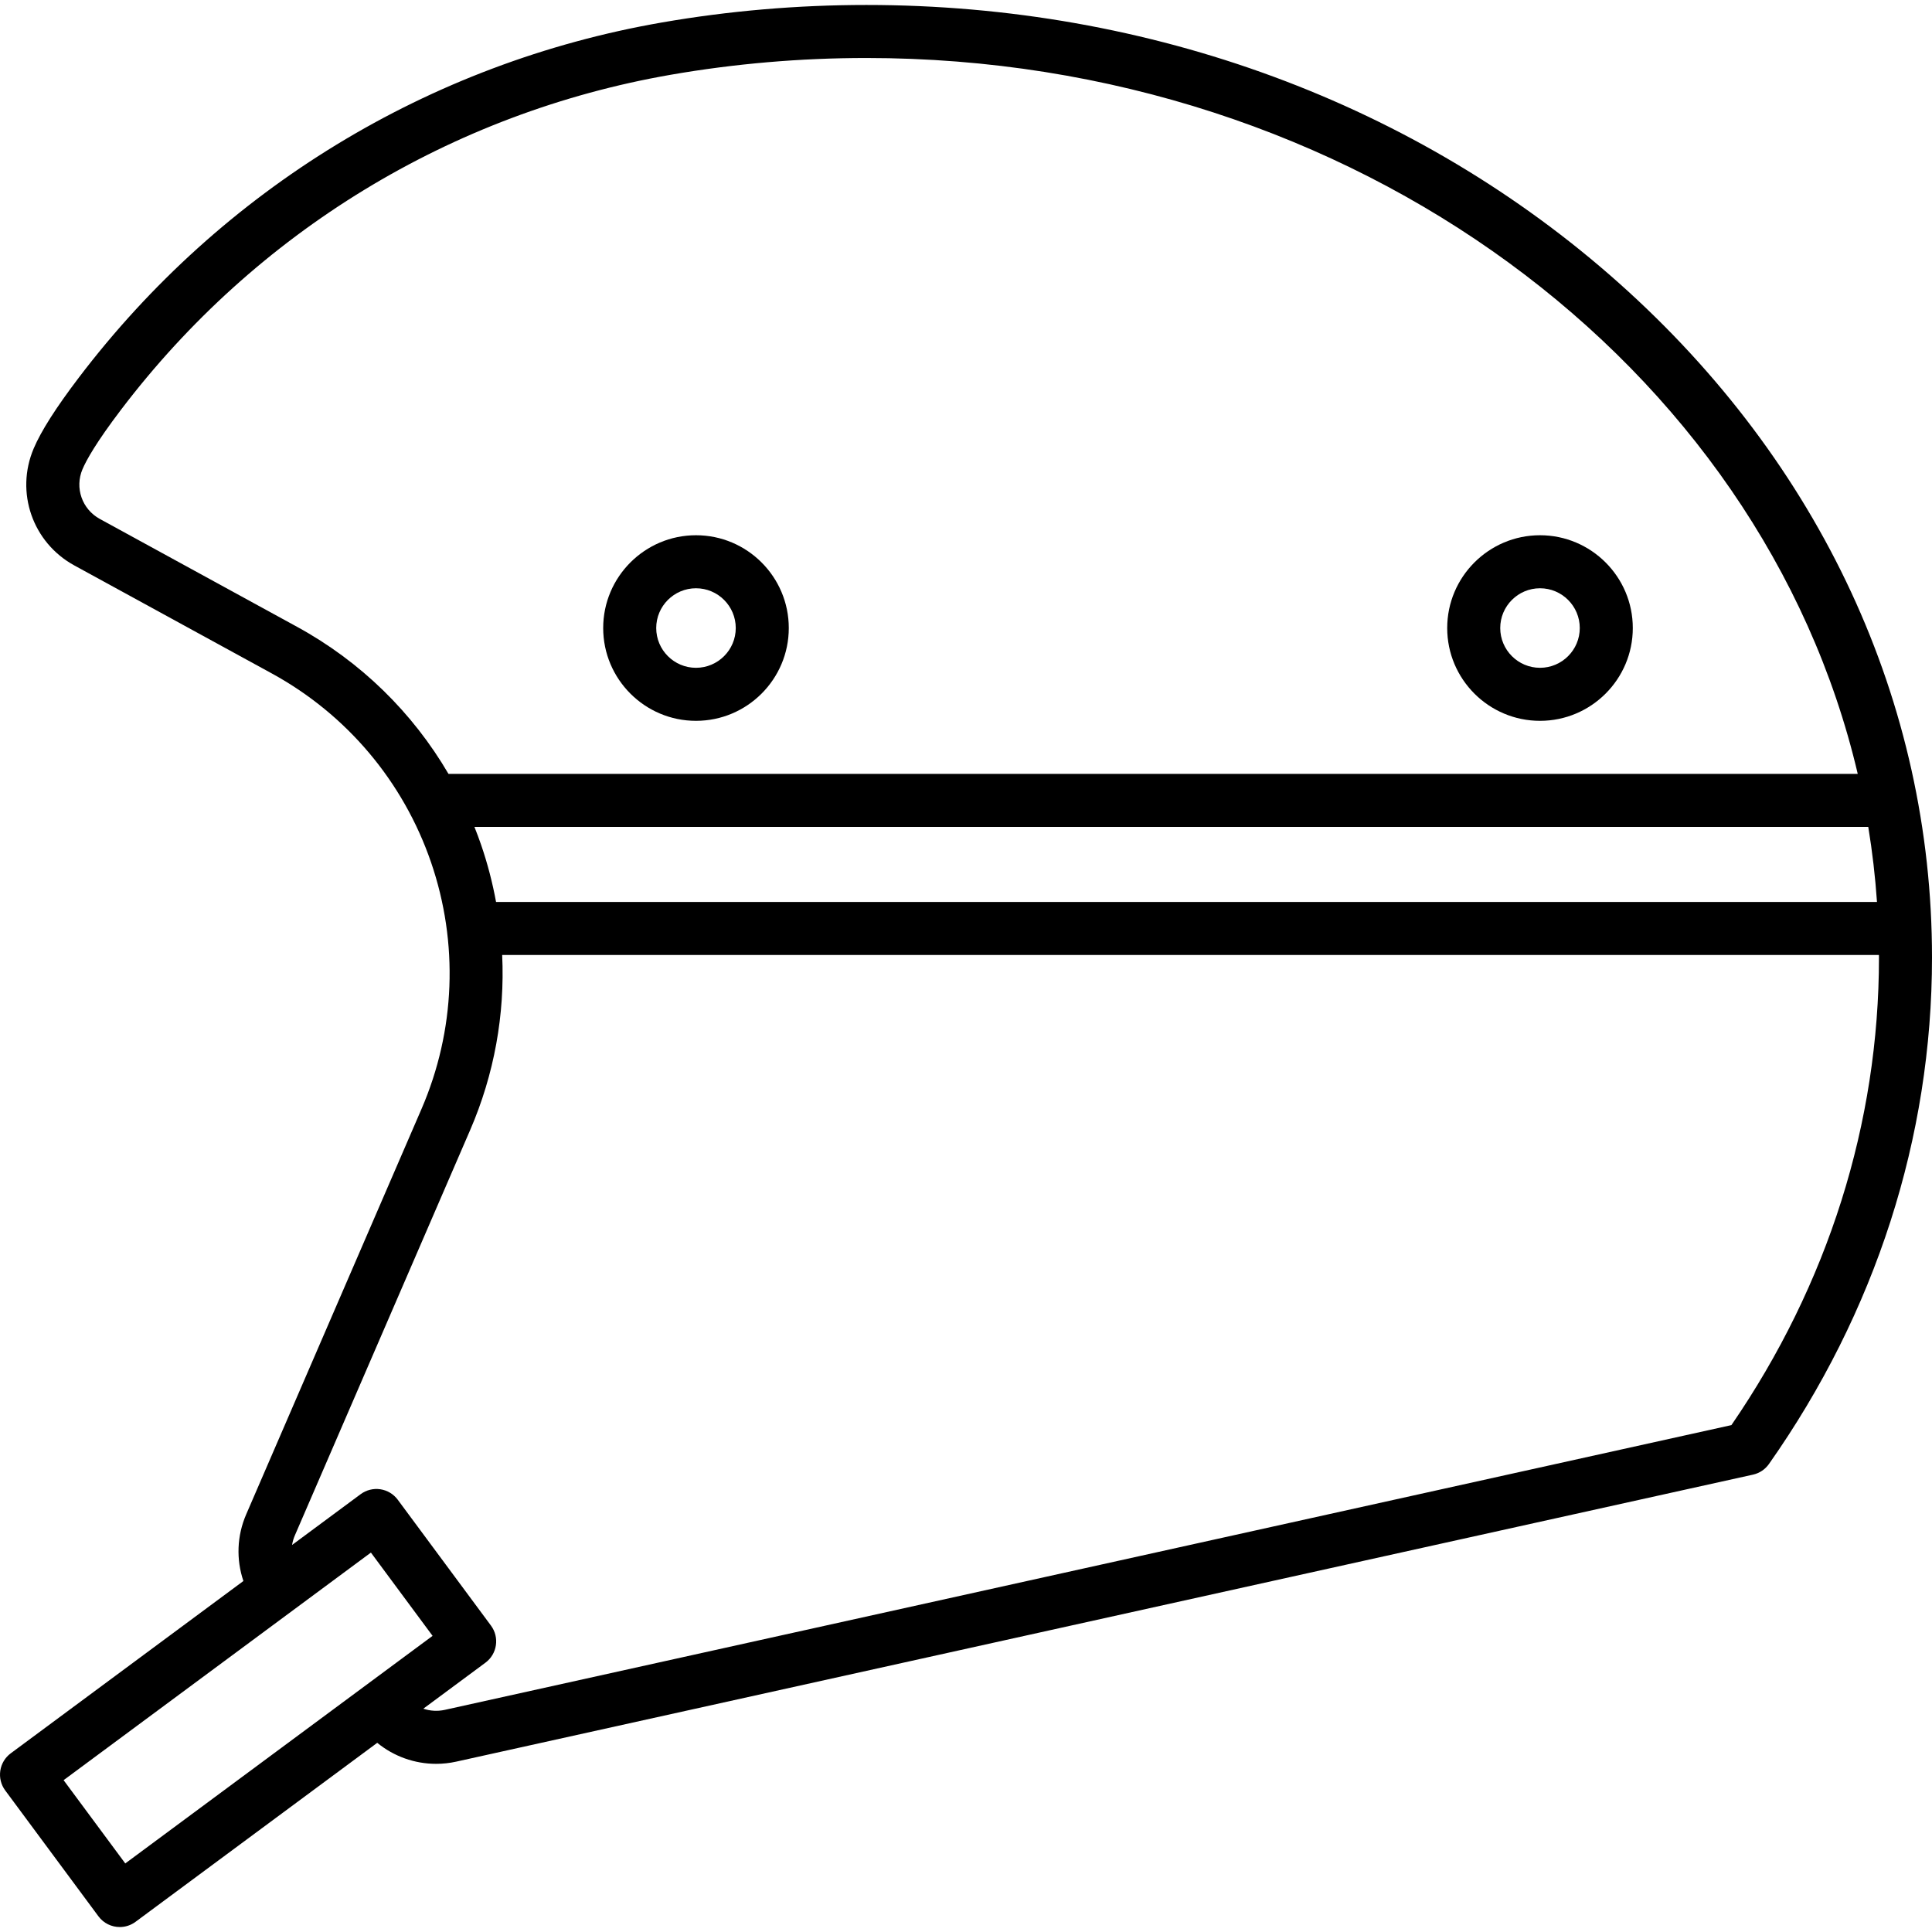 <?xml version="1.0" encoding="iso-8859-1"?>
<!-- Generator: Adobe Illustrator 18.0.0, SVG Export Plug-In . SVG Version: 6.00 Build 0)  -->
<!DOCTYPE svg PUBLIC "-//W3C//DTD SVG 1.1//EN" "http://www.w3.org/Graphics/SVG/1.1/DTD/svg11.dtd">
<svg version="1.1" id="Capa_1" xmlns="http://www.w3.org/2000/svg" xmlns:xlink="http://www.w3.org/1999/xlink" x="0px" y="0px"
	 viewBox="0 0 437.211 437.211" style="enable-background:new 0 0 437.211 437.211;" xml:space="preserve">
<g>
	<path d="M366.326,64.022C320.81,23.462,260.336,1.124,196.047,1.124c-15.583,0-31.173,1.337-46.339,3.976
		c-52.64,9.157-99.484,37.709-131.904,80.397C12.638,92.3,9.309,97.531,7.626,101.489c-4.218,9.922-0.256,21.307,9.213,26.48
		l44.669,24.43c16.952,9.271,29.747,24.442,36.029,42.717c6.283,18.275,5.519,38.107-2.15,55.843l-39.675,91.743
		c-2.107,4.876-2.28,10.216-0.631,15.081L2.429,396.777c-1.279,0.947-2.129,2.363-2.364,3.937c-0.234,1.574,0.166,3.177,1.113,4.456
		l21.098,28.488c1.177,1.589,2.99,2.43,4.827,2.43c1.241,0,2.492-0.384,3.566-1.179L85.368,394.4
		c3.767,3.081,8.479,4.757,13.324,4.757c1.514,0,3.041-0.164,4.555-0.499l293.455-64.948c1.461-0.324,2.748-1.181,3.609-2.405
		c24.141-34.294,36.9-73.93,36.9-114.623C437.211,158.973,412.038,104.757,366.326,64.022z M108.886,191.215
		c-0.474-1.38-0.984-2.742-1.522-4.09h315.424c0.92,5.594,1.58,11.261,1.974,16.992H112.258
		C111.456,199.767,110.343,195.454,108.886,191.215z M67.266,141.871l-44.672-24.432c-4.029-2.201-5.717-7.041-3.925-11.255
		c0.875-2.057,3.092-6.056,8.692-13.429c30.58-40.266,74.76-67.197,124.404-75.833c14.489-2.52,29.388-3.798,44.283-3.798
		c110.332,0,202.696,69.621,224.356,162H101.488C93.366,161.232,81.613,149.718,67.266,141.871z M28.349,421.694L14.393,402.85
		l69.543-51.502l13.956,18.845L28.349,421.694z M391.818,322.501l-291.165,64.441c-1.644,0.364-3.319,0.253-4.856-0.266
		l14.058-10.411c2.663-1.972,3.223-5.729,1.251-8.393l-21.098-28.489c-0.947-1.279-2.363-2.129-3.937-2.364
		c-1.576-0.234-3.176,0.166-4.456,1.113l-15.519,11.493c0.119-0.733,0.326-1.459,0.63-2.162l39.674-91.742
		c5.454-12.612,7.872-26.143,7.242-39.606h311.56c0,0.189,0.008,0.378,0.008,0.567C425.211,254.145,413.673,290.681,391.818,322.501
		z"/>
	<path d="M157.502,163.124c11.58,0,21-9.42,21-21s-9.42-21-21-21s-21,9.42-21,21S145.922,163.124,157.502,163.124z M157.502,133.124
		c4.962,0,9,4.038,9,9s-4.038,9-9,9s-9-4.038-9-9S152.54,133.124,157.502,133.124z"/>
	<path d="M348.502,163.124c11.579,0,21-9.42,21-21s-9.421-21-21-21s-21,9.42-21,21S336.923,163.124,348.502,163.124z
		 M348.502,133.124c4.963,0,9,4.038,9,9s-4.037,9-9,9s-9-4.038-9-9S343.54,133.124,348.502,133.124z"/>
</g>
<g>
</g>
<g>
</g>
<g>
</g>
<g>
</g>
<g>
</g>
<g>
</g>
<g>
</g>
<g>
</g>
<g>
</g>
<g>
</g>
<g>
</g>
<g>
</g>
<g>
</g>
<g>
</g>
<g>
</g>
</svg>
